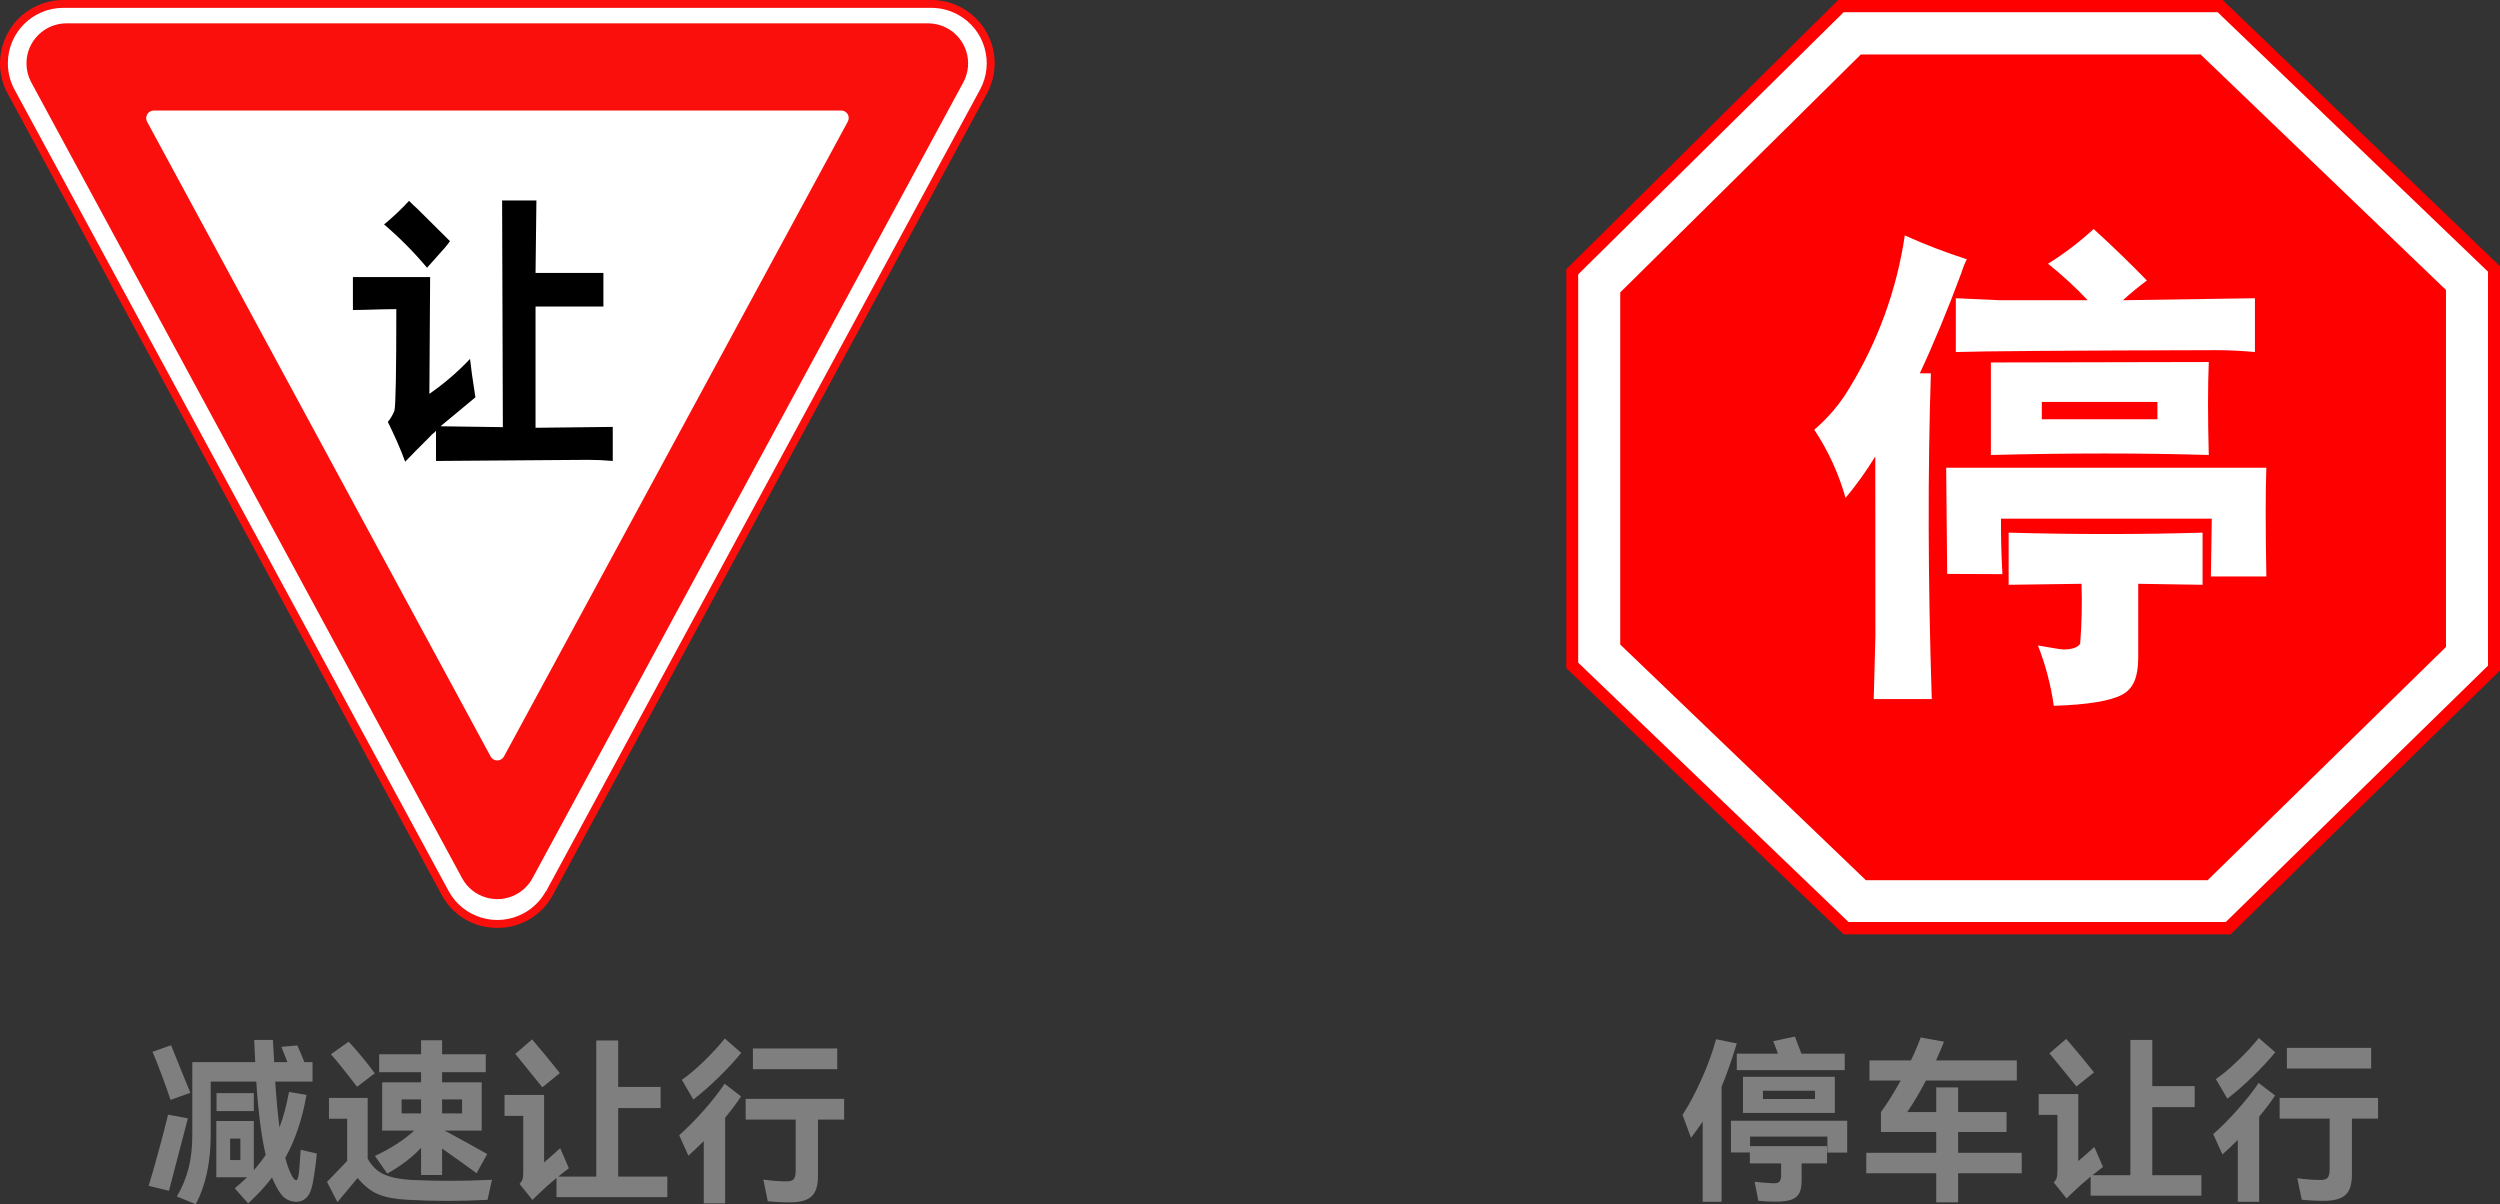 <svg width="1312" height="632" xmlns="http://www.w3.org/2000/svg" xmlns:xlink="http://www.w3.org/1999/xlink" xml:space="preserve" overflow="hidden"><rect width="100%" height="100%" fill="#333333" stroke="none"/><defs><clipPath id="clip0"><rect x="1205" y="886" width="1312" height="632"/></clipPath><clipPath id="clip1"><rect x="1204" y="885" width="523" height="530"/></clipPath><clipPath id="clip2"><rect x="1204" y="885" width="523" height="530"/></clipPath><clipPath id="clip3"><rect x="2027" y="885" width="490" height="503"/></clipPath><clipPath id="clip4"><rect x="2027" y="885" width="490" height="503"/></clipPath></defs><g clip-path="url(#clip0)" transform="translate(-1205 -886)"><path d="M1325.77 1483.54 1325.77 1494.81 1331.15 1494.81 1331.15 1483.54ZM1293.21 1470.96 1303.6 1472.92 1293.67 1510.92 1283 1508.31C1284.24 1504.46 1286 1498.33 1288.29 1489.92 1290.58 1481.5 1292.22 1475.18 1293.21 1470.96ZM1437.02 1462.95 1437.02 1470.31 1447.5 1470.31 1447.5 1462.95ZM1415.77 1462.95 1415.77 1470.31 1425.98 1470.31 1425.98 1462.95ZM1596.32 1462.67 1648 1462.67 1648 1473.57 1634.27 1473.57 1634.27 1503.28C1634.27 1508.13 1633.22 1511.59 1631.11 1513.67 1629.01 1515.75 1625.52 1516.85 1620.63 1516.98 1616.42 1517.04 1612.19 1516.85 1607.92 1516.42L1605.6 1505.05C1610.11 1505.67 1614.2 1505.98 1617.85 1505.98 1619.7 1505.98 1620.95 1505.57 1621.6 1504.73 1622.25 1503.89 1622.58 1502.35 1622.58 1500.12L1622.58 1473.57 1596.32 1473.57ZM1377.64 1462.2 1397.96 1462.2 1397.96 1494.06C1400.12 1497.97 1402.97 1500.72 1406.49 1502.3 1410.02 1503.89 1414.84 1504.87 1420.97 1505.24 1428.2 1505.55 1434.67 1505.7 1440.36 1505.7 1447.78 1505.7 1455.39 1505.52 1463.18 1505.15L1460.86 1515.67C1453.75 1516.04 1446.73 1516.23 1439.8 1516.23 1433 1516.23 1426.16 1516.04 1419.29 1515.67 1412.68 1515.36 1407.43 1514.4 1403.57 1512.78 1399.7 1511.17 1396.07 1508.31 1392.67 1504.21L1382.09 1516.88 1376.62 1506.26 1387.19 1495.27 1387.19 1473.1 1377.64 1473.1ZM1318.63 1459.69 1338.2 1459.69 1338.2 1469.1 1318.63 1469.1ZM1585.28 1454.75 1593.91 1461.37C1591.74 1464.72 1588.96 1468.45 1585.56 1472.54L1585.56 1517.53 1574.33 1517.53 1574.33 1484.84C1571.12 1488.07 1568.42 1490.61 1566.26 1492.48L1561.44 1481.77C1565.7 1477.98 1570.02 1473.61 1574.38 1468.68 1578.74 1463.74 1582.37 1459.1 1585.28 1454.75ZM1600.13 1436.22 1644.38 1436.22 1644.38 1447.11 1600.13 1447.11ZM1294.78 1434.54C1295.22 1435.53 1296.86 1439.6 1299.7 1446.74L1304.9 1459.5 1294.5 1463.23C1293.33 1459.63 1291.8 1455.31 1289.91 1450.28 1288.03 1445.25 1286.4 1441.15 1285.04 1437.99ZM1387.94 1432.68C1389.67 1434.42 1391.96 1437.01 1394.8 1440.45 1397.65 1443.9 1399.93 1446.84 1401.67 1449.26L1392.39 1456.34C1385.96 1447.95 1381.38 1442.27 1378.66 1439.29ZM1517.92 1432.02 1529.43 1432.02 1529.43 1456.43 1551.69 1456.43 1551.69 1467.51 1529.43 1467.51 1529.43 1503.47 1555.22 1503.47 1555.22 1514.27 1497.05 1514.27 1497.05 1504.21C1493.21 1507.38 1490.24 1510.02 1488.14 1512.13 1486.41 1513.75 1485.17 1514.96 1484.43 1515.76L1477.65 1507.29C1478.46 1506.48 1478.98 1505.66 1479.23 1504.82 1479.48 1503.98 1479.6 1502.75 1479.6 1501.14L1479.6 1471.61 1469.77 1471.61 1469.77 1460.62 1490.55 1460.62 1490.55 1496.02C1492.47 1494.4 1495.28 1491.92 1498.99 1488.57L1503.54 1499.09 1497.97 1503.47 1517.92 1503.47ZM1425.98 1431.93 1437.02 1431.93 1437.02 1439.29 1459.93 1439.29 1459.93 1448.7 1437.02 1448.7 1437.02 1454.01 1457.8 1454.01 1457.8 1479.34 1438.41 1479.34C1448.06 1484.56 1455.48 1488.66 1460.68 1491.64L1455.11 1501.7C1450.28 1498.16 1444.25 1493.84 1437.02 1488.75L1437.02 1502.63 1425.98 1502.63 1425.98 1488.38C1421.21 1493.47 1415.31 1497.97 1408.25 1501.89L1401.76 1492.66C1410.17 1488.69 1417.04 1484.25 1422.36 1479.34L1405.56 1479.34 1405.56 1454.01 1425.98 1454.01 1425.98 1448.7 1403.99 1448.7 1403.99 1439.29 1425.98 1439.29ZM1338.39 1431.74 1348.22 1431.74 1348.6 1438.27 1348.87 1443.39 1355.83 1443.39 1352.68 1435.38 1361.03 1434.63C1362.27 1437.37 1363.5 1440.28 1364.74 1443.39L1369.01 1443.39 1369.01 1453.63 1349.43 1453.63C1350.05 1462.76 1350.79 1470.77 1351.66 1477.67 1353.64 1472.58 1355.31 1466.37 1356.67 1459.04L1365.85 1460.62C1363.63 1473.35 1359.92 1484.34 1354.72 1493.6 1355.46 1496.58 1356.39 1499.28 1357.5 1501.7 1358.62 1504.25 1359.64 1505.46 1360.56 1505.33 1361.31 1505.21 1361.83 1503.03 1362.14 1498.81L1362.79 1489.4 1371.23 1491.36C1370.99 1494.84 1370.46 1499.03 1369.66 1503.93 1368.98 1508.84 1367.86 1512.19 1366.32 1513.99 1364.77 1515.8 1362.82 1516.7 1360.47 1516.7 1358.06 1516.7 1355.94 1515.94 1354.12 1514.41 1352.29 1512.89 1350.42 1509.99 1348.5 1505.7L1347.76 1503.93C1344.42 1508.41 1340.25 1512.94 1335.24 1517.53L1328.18 1509.62C1330.1 1508.06 1332.27 1506.14 1334.68 1503.84L1318.53 1503.84 1318.53 1474.31 1338.2 1474.31 1338.2 1500.12C1340.56 1497.45 1342.63 1494.78 1344.42 1492.11 1342.13 1482.11 1340.49 1469.28 1339.5 1453.63L1315.57 1453.63 1315.57 1481.86C1315.57 1495.89 1312.97 1507.94 1307.77 1518L1297.84 1513.9C1300.69 1509 1302.75 1504 1304.01 1498.9 1305.28 1493.81 1305.92 1488.13 1305.92 1481.86L1305.92 1443.39 1338.95 1443.39ZM1484.24 1431.47C1485.97 1433.45 1488.26 1436.17 1491.11 1439.62 1493.95 1443.06 1496.52 1446.25 1498.81 1449.16L1489.62 1456.62C1485.23 1451.15 1480.5 1445.31 1475.43 1439.1ZM1585.37 1431 1594 1438.54C1590.85 1442.46 1586.92 1446.71 1582.22 1451.31 1577.52 1455.9 1573.06 1459.81 1568.86 1463.04L1562.83 1452.7C1566.35 1450.28 1570.27 1446.97 1574.56 1442.78 1578.86 1438.59 1582.47 1434.66 1585.37 1431Z" fill="#7F7F7F" fill-rule="evenodd"/><path d="M2113.4 1474.15 2174.41 1474.15 2174.41 1490.9 2164.02 1490.9 2164.02 1482.48 2123.42 1482.48 2123.42 1487.48 2163.84 1487.48 2163.84 1496.55 2150.49 1496.55 2150.49 1505.52C2150.49 1508.42 2150.07 1510.66 2149.24 1512.23 2148.4 1513.81 2146.99 1514.93 2145.02 1515.61 2143.04 1516.29 2140.23 1516.63 2136.58 1516.63 2133.92 1516.63 2130.99 1516.48 2127.77 1516.17L2125.83 1506.17C2129.16 1506.6 2132.53 1506.88 2135.93 1507 2137.35 1507 2138.34 1506.68 2138.9 1506.03 2139.45 1505.38 2139.73 1504.35 2139.73 1502.93L2139.73 1496.55 2123.32 1496.55 2123.32 1490.81 2113.4 1490.81ZM2401.36 1462.21 2453 1462.21 2453 1473.04 2439.28 1473.04 2439.28 1502.56C2439.28 1507.37 2438.23 1510.81 2436.13 1512.88 2434.03 1514.95 2430.53 1516.04 2425.65 1516.17 2421.45 1516.23 2417.21 1516.04 2412.95 1515.61L2410.63 1504.32C2415.14 1504.94 2419.22 1505.25 2422.87 1505.25 2424.72 1505.25 2425.97 1504.83 2426.62 1504 2427.27 1503.16 2427.6 1501.64 2427.6 1499.41L2427.6 1473.04 2401.36 1473.04ZM2130.18 1458.41 2130.18 1462.76 2157.53 1462.76 2157.53 1458.41ZM2390.33 1454.34 2398.95 1460.91C2396.79 1464.24 2394.01 1467.95 2390.61 1472.02L2390.61 1516.72 2379.39 1516.72 2379.39 1484.24C2376.17 1487.44 2373.49 1489.97 2371.32 1491.83L2366.5 1481.18C2370.77 1477.42 2375.08 1473.08 2379.43 1468.18 2383.79 1463.27 2387.42 1458.66 2390.33 1454.34ZM2119.71 1451.1 2167.92 1451.1 2167.92 1470.08 2119.71 1470.08ZM2405.16 1435.92 2449.38 1435.92 2449.38 1446.75 2405.16 1446.75ZM2323.02 1431.76 2334.52 1431.76 2334.52 1456.01 2356.77 1456.01 2356.77 1467.02 2334.52 1467.02 2334.52 1502.75 2360.29 1502.75 2360.29 1513.48 2302.16 1513.48 2302.16 1503.49C2298.33 1506.63 2295.36 1509.26 2293.26 1511.35 2291.53 1512.96 2290.29 1514.16 2289.55 1514.96L2282.78 1506.54C2283.59 1505.74 2284.11 1504.92 2284.36 1504.09 2284.61 1503.26 2284.73 1502.04 2284.73 1500.43L2284.73 1471.09 2274.9 1471.09 2274.9 1460.17 2295.67 1460.17 2295.67 1495.34C2297.59 1493.74 2300.4 1491.27 2304.11 1487.94L2308.65 1498.4 2303.09 1502.75 2323.02 1502.75ZM2105.61 1431.39 2116.46 1433.61C2113.5 1443.24 2110.84 1450.79 2108.49 1456.28L2108.49 1516.72 2098.57 1516.72 2098.57 1474.61C2097.09 1476.83 2095.05 1479.67 2092.45 1483.13L2088 1471.09C2091.21 1466.16 2094.46 1460.09 2097.73 1452.91 2101.01 1445.72 2103.64 1438.55 2105.61 1431.39ZM2289.37 1431.2C2291.1 1433.18 2293.38 1435.88 2296.23 1439.3 2299.07 1442.73 2301.64 1445.89 2303.92 1448.79L2294.74 1456.19C2290.36 1450.76 2285.63 1444.96 2280.56 1438.79ZM2390.42 1430.74 2399.04 1438.24C2395.89 1442.12 2391.97 1446.35 2387.27 1450.92 2382.57 1455.48 2378.12 1459.37 2373.92 1462.58L2367.89 1452.31C2371.42 1449.9 2375.32 1446.61 2379.62 1442.45 2383.92 1438.28 2387.52 1434.38 2390.42 1430.74ZM2212.97 1430.46 2225.21 1432.68C2224.41 1434.78 2223.02 1438.05 2221.04 1442.49L2263.41 1442.49 2263.41 1453.05 2215.75 1453.05C2212.42 1459.4 2209.14 1464.92 2205.93 1469.61L2221.13 1469.61 2221.13 1456.66 2232.63 1456.66 2232.63 1469.61 2258.03 1469.61 2258.03 1480.07 2232.63 1480.07 2232.63 1490.99 2266 1490.99 2266 1501.73 2232.63 1501.73 2232.63 1517 2221.13 1517 2221.13 1501.73 2184.42 1501.73 2184.42 1490.99 2221.13 1490.99 2221.13 1480.07 2192.11 1480.07 2192.11 1469.61C2195.27 1465.36 2198.73 1459.83 2202.5 1453.05L2186.09 1453.05 2186.09 1442.49 2207.87 1442.49C2210.1 1437.81 2211.8 1433.79 2212.97 1430.46ZM2146.96 1430 2150.39 1438.98 2173.11 1438.98 2173.11 1447.59 2116.46 1447.59 2116.46 1438.98 2138.06 1438.98C2137.63 1437.68 2136.8 1435.49 2135.56 1432.41Z" fill="#7F7F7F" fill-rule="evenodd"/><g clip-path="url(#clip1)"><g clip-path="url(#clip2)"><g><g><path d="M0 0 227.762 420.498C235.861 435.684 230.116 454.56 214.93 462.659 210.456 465.046 205.467 466.304 200.396 466.326L-255.127 466.326C-272.338 466.289-286.26 452.308-286.224 435.098-286.213 430.005-284.955 424.992-282.558 420.498L-54.797 0C-46.596-15.132-27.682-20.751-12.551-12.551-7.239-9.672-2.879-5.312 0 0" fill="#FFFFFF" transform="matrix(1 0 0 -1 1493.38 1354.58)"/></g><g><path d="M0 0C-16.053 0.032-29.093-12.956-29.125-29.01-29.135-33.877-27.922-38.67-25.598-42.947L202.164-463.445C209.804-477.564 227.443-482.817 241.562-475.177 246.53-472.489 250.606-468.412 253.294-463.445L255.127-464.427 253.425-463.445 481.056-42.947C488.721-28.841 483.5-11.193 469.395-3.528 465.137-1.214 460.369-0.001 455.523-5.0999e-15ZM227.762-482.823C215.518-482.949 204.227-476.23 198.498-465.409L-29.264-44.911C-37.978-28.742-31.934-8.57-15.765 0.144-10.92 2.755-5.503 4.122 0 4.124L455.523 4.124C473.855 4.142 488.729-10.705 488.747-29.036 488.752-34.581 487.368-40.039 484.722-44.911L256.96-465.409C251.241-476.209 239.982-482.924 227.762-482.823" fill="#FA0F0C" transform="matrix(1 0 0 -1 1238.25 890.124)"/></g><g><path d="M0 0-180.429-333.165C-181.488-335.099-183.915-335.808-185.85-334.749-186.518-334.382-187.067-333.833-187.434-333.165L-367.731 0C-368.744 1.96-367.976 4.369-366.016 5.381-365.454 5.672-364.829 5.824-364.196 5.827L-3.47 5.827C-1.3 5.844 0.472 4.099 0.489 1.93 0.495 1.255 0.326 0.591 0 0M42.292 51.589-410.089 51.589C-421.695 51.541-431.065 42.093-431.017 30.487-431.003 27.118-430.18 23.802-428.616 20.819L-202.426-396.995C-196.914-407.209-184.166-411.022-173.952-405.511-170.343-403.564-167.383-400.604-165.436-396.995L60.754 20.819C66.142 31.099 62.175 43.8 51.895 49.188 48.931 50.741 45.639 51.564 42.292 51.589" fill="#FA0F0C" transform="matrix(1 0 0 -1 1649.91 949.834)"/></g><g><path d="M0 0-3.077 0C-3.851-0.158-4.402-0.846-4.386-1.637L-4.386-11.326C-4.386-12.635-3.863-13.29-2.815-13.29L-0.262-13.29C0.53-13.37 1.236-12.794 1.316-12.002 1.328-11.886 1.326-11.769 1.309-11.653L1.309-1.964C1.113-0.655 0.72-0.327 0-0.327ZM-4.91 5.827 1.637 5.827C4.386 5.827 5.892 3.732 6.023 0.328L6.023-12.766C6.023-16.825 4.321-18.855 1.375-18.855L-4.255-18.855C-7.725-18.855-9.297-16.825-9.166-12.308L-9.166 0.786C-9.034 3.863-7.66 5.565-4.91 5.827M-7.987 17.087 5.106 17.087C6.35 17.087 7.005 15.843 7.201 13.879 7.398 11.915 6.35 10.999 5.106 10.999L-7.987 10.999C-9.689 10.999-10.606 11.915-10.606 13.879-10.825 15.418-9.756 16.844-8.217 17.064-8.141 17.075-8.064 17.083-7.987 17.087M12.963 37.775 12.963 30.377 18.396 30.377C17.864 31.058 17.424 31.807 17.087 32.603 17.087 33.258 16.367 34.043 16.04 34.894 15.291 36.254 15.754 37.962 17.087 38.757 18.265 39.412 19.378 38.757 20.426 37.448 23.095 32.433 25.435 27.25 27.431 21.932 28.051 20.458 27.624 18.751 26.383 17.742 25.009 16.891 23.895 17.349 23.044 19.051 22.142 20.57 21.438 22.198 20.95 23.896L13.224 23.896C13.224 18.069 13.224 12.832 13.748 8.053 14.272 3.273 14.599-1.309 15.254-6.481 18.059-1.942 20.26 2.944 21.801 8.053 22.455 9.558 23.634 9.755 25.139 8.707 26.361 7.686 26.785 5.993 26.187 4.517 23.868-2.326 20.84-8.909 17.152-15.123 17.53-19.922 19.032-24.565 21.539-28.675 22.259-28.675 22.848-25.467 23.372-18.985 23.372-17.938 23.372-16.759 23.895-15.45 23.882-14.221 24.868-13.214 26.097-13.2 26.215-13.199 26.332-13.207 26.449-13.224 27.843-13.675 28.792-14.967 28.806-16.432 27.889-30.442 25.663-37.84 22.259-38.691 18.986-38.102 15.712-32.144 13.224-20.95 8.926-26.834 3.684-31.967-2.291-36.138-3.863-36.989-5.172-36.138-6.154-34.501-7.07-33.2-6.757-31.403-5.456-30.488-5.365-30.423-5.27-30.365-5.172-30.311 1.458-25.673 7.091-19.751 11.391-12.897 9.454-0.704 8.426 11.616 8.314 23.961L-10.344 23.961C-11.522 23.961-12.111 23.176-12.111 21.67L-12.111-1.571C-12.068-12.632-14.18-23.594-18.331-33.847-18.85-35.001-20.206-35.516-21.36-34.998-21.467-34.949-21.571-34.893-21.67-34.828-22.938-34.403-23.62-33.029-23.194-31.761-23.139-31.598-23.067-31.441-22.979-31.293-19.37-21.817-17.465-11.777-17.349-1.637L-17.349 23.569C-17.574 26.946-15.029 29.871-11.653 30.115L7.987 30.115 7.987 37.513C9.493 41.048 11.195 41.048 12.963 37.775M-27.366 33.258C-24.339 27.162-21.927 20.78-20.164 14.207-19.689 12.587-20.17 10.837-21.408 9.689-22.979 9.034-24.026 9.689-24.55 11.588-26.48 17.879-28.797 24.045-31.49 30.05-32.419 31.373-32.193 33.186-30.966 34.24-29.591 35.091-28.413 34.763-27.366 33.258M-19.64-3.6C-21.164-14.678-24.388-25.454-29.198-35.549-30.246-37.055-31.424-37.382-32.799-36.531-33.998-35.462-34.222-33.672-33.323-32.341-28.871-22.606-25.913-12.254-24.55-1.637-24.158 0.524-23.175 1.375-21.408 0.982-19.64 0.589-19.444-1.178-19.64-3.6" transform="matrix(1 0 0 -1 1358.45 1472.11)"/></g><g><path d="M0 0-10.606 0-10.606-8.707 0.262-8.707C1.506-8.707 2.095-8.118 2.095-6.154L2.095-2.946C2.095-0.982 1.375 0 0 0M-27.627-2.619-27.627-5.827C-27.627-7.987-27.038-8.969-25.336-8.707L-15.254-8.707-15.254 0-25.598 0C-26.857-0.131-27.771-1.257-27.64-2.516-27.637-2.55-27.633-2.584-27.627-2.619M-10.606 21.015-10.606 17.087 7.529 17.087C8.707 17.087 9.427 15.909 9.558 14.207 9.689 12.504 8.707 11.653 7.529 11.653L-10.606 11.653-10.606 5.827 2.488 5.827C5.237 5.827 6.678 3.732 6.874 0.328L6.874-9.362C6.874-13.486 5.565-15.319 2.488-14.861L-10.606-14.861-10.606-18.396C-10.012-18.192-9.366-18.192-8.773-18.396-2.793-22.209 2.916-26.431 8.314-31.032 9.642-32.271 10.037-34.217 9.297-35.876 8.314-37.578 7.07-37.84 5.696-36.531 0.595-32.005-4.856-27.89-10.606-24.223L-10.606-38.102C-10.606-40.263-11.522-41.375-12.897-41.375-14.272-41.375-15.254-40.263-15.254-38.102L-15.254-21.408C-19.328-26.858-24.104-31.745-29.46-35.942-31.163-37.251-32.538-37.12-33.585-35.614-34.502-33.805-33.943-31.597-32.275-30.442-26.371-26.034-21.143-20.784-16.759-14.861L-27.627-14.861C-30.901-14.861-32.472-13.224-32.275-9.362L-32.275 0.327C-32.275 3.732-30.77 5.565-27.627 5.827L-15.254 5.827-15.254 11.326-31.49 11.326C-32.93 11.326-33.65 12.177-33.847 13.879-34.043 15.581-32.93 16.563-31.49 16.76L-15.254 16.76-15.254 21.015C-15.362 22.312-14.399 23.452-13.102 23.56-13.034 23.566-12.965 23.569-12.897 23.569-11.522 23.7-10.737 22.717-10.606 21.015M-44.191 20.36C-40.914 16.989-37.976 13.306-35.418 9.362-34.553 7.863-34.553 6.016-35.418 4.517-36.091 3.576-37.399 3.358-38.34 4.031-38.633 4.239-38.866 4.52-39.019 4.845-41.596 8.705-44.44 12.38-47.529 15.843-48.66 17.011-48.66 18.865-47.529 20.033-46.654 20.961-45.229 21.101-44.191 20.36M-12.635-43.602 7.529-43.602C9.231-43.602 10.278-44.583 10.606-46.547 10.933-48.511 9.493-49.886 7.791-50.083L-11.85-50.083C-17.53-50.414-23.224-49.75-28.675-48.119-32.746-46.686-36.392-44.255-39.28-41.048-41.675-44.169-44.654-46.793-48.053-48.773-49.624-49.624-50.934-48.773-51.916-47.202-52.898-45.631-51.916-43.929-50.672-43.274-45.499-41.521-42.18-36.476-42.619-31.032L-42.619-12.308C-42.423-11.057-43.278-9.885-44.528-9.689-44.763-9.652-45.003-9.652-45.238-9.689L-49.362-9.689C-50.737-9.689-51.523-8.641-51.654-6.481-51.785-4.321-50.934-3.47-49.362-3.208L-41.965-3.208C-39.411-3.208-38.037-5.499-37.84-9.362L-37.84-29.395C-36.88-39.52-28.478-44.256-12.635-43.602" transform="matrix(1 0 0 -1 1448.53 1457.57)"/></g><g><path d="M0 0 0-22.914 14.992-22.914C16.563-22.914 17.415-24.223 17.545-26.122 17.676-28.02 16.563-29.395 14.992-29.395L-0.262-29.395-0.262-64.616 18.593-64.616C19.968-64.616 20.753-65.795 20.95-67.497 21.146-69.199 19.968-70.508 18.593-70.705L-21.473-70.705C-22.979-70.705-23.765-69.461-23.765-67.497-23.952-66.099-22.97-64.815-21.572-64.627-21.54-64.623-21.506-64.62-21.473-64.616L-5.434-64.616-5.434 0C-5.615 1.435-4.598 2.745-3.163 2.926-3.07 2.938-2.975 2.945-2.88 2.946-1.367 2.809-0.221 1.519-0.262 0ZM-32.734-0.589C-29.445-3.622-26.602-7.104-24.289-10.933-23.439-12.319-23.439-14.065-24.289-15.45-25.663-16.759-26.776-16.694-27.693-15.45-29.836-12.325-32.246-9.389-34.894-6.678-35.202-6.294-35.466-5.877-35.68-5.434-36.828-4.469-37.154-2.838-36.465-1.506-36.128-0.361-34.927 0.293-33.783-0.044-33.436-0.146-33.12-0.333-32.865-0.589ZM-39.28-23.241-30.835-23.241C-28.413-23.241-27.235-24.877-27.235-28.085L-27.235-57.153-27.235-58.79C-27.235-58.79-26.711-58.79-26.187-57.808-24.824-54.864-23.622-51.848-22.586-48.773-22.452-47.551-21.353-46.67-20.13-46.804-19.793-46.841-19.469-46.955-19.182-47.137-17.807-48.048-17.283-49.813-17.938-51.326-19.413-56.254-21.62-60.933-24.485-65.206-26.383-67.169-28.216-67.693-29.919-66.842-31.621-65.991-32.275-63.962-32.275-60.688L-32.275-31.948C-32.275-30.421-32.865-29.569-34.043-29.395L-39.215-29.395C-40.786-29.395-41.572-28.413-41.572-26.449-41.637-24.55-40.852-23.699-39.28-23.241" transform="matrix(1 0 0 -1 1509.42 1435.64)"/></g><g><path d="M0 0 31.032 0C32.716-0.139 33.988-1.585 33.912-3.273 33.912-5.368 32.799-6.481 31.032-6.481L0-6.481C-1.767-6.481-2.684-5.368-2.881-3.273-2.957-1.585-1.684-0.139 0 0M-2.619-19.051 34.632-19.051C36.138-19.051 36.924-20.36 36.924-22.325 36.924-24.289 36.138-25.532 34.632-25.532L27.104-25.532 27.104-59.772C28.151-71.644 20.753-74.546 4.91-68.479 3.188-67.928 2.239-66.085 2.79-64.364 2.798-64.339 2.807-64.314 2.815-64.289 3.288-62.732 4.933-61.854 6.49-62.327 6.553-62.346 6.616-62.367 6.678-62.391 17.545-66.45 22.521-65.271 21.67-58.79L21.67-25.532-2.881-25.532C-4.583-25.532-5.434-24.485-5.434-22.325-5.512-20.659-4.277-19.223-2.619-19.051M-14.272 1.309C-13.355 3.208-12.242 3.863-10.868 3.208-9.386 2.075-8.849 0.088-9.558-1.637-12.336-8.033-15.643-14.186-19.444-20.033-20.819-21.539-22.062-21.67-23.306-20.033-24.398-18.602-24.398-16.619-23.306-15.188-19.626-10.083-16.591-4.542-14.272 1.309M-11.915-69.134C-11.915-71.294-12.963-72.473-14.469-72.735-15.974-72.996-17.087-71.294-17.087-69.134L-17.087-38.167C-17.565-38.771-18.002-39.405-18.396-40.066L-20.164-42.685C-21.539-44.387-22.914-44.583-24.354-43.274-25.427-41.741-25.427-39.701-24.354-38.167-20.172-32.221-16.7-25.805-14.01-19.051-13.159-17.153-11.98-16.367-10.606-16.825-9.072-17.918-8.456-19.9-9.1-21.67-9.843-23.658-10.695-25.603-11.653-27.497L-12.177-28.413Z" transform="matrix(1 0 0 -1 1565.39 1437.54)"/></g><g><path d="M0 0C-0.322-0.231-0.572-0.549-0.72-0.917-7.602 7.292-15.158 14.913-23.306 21.866-18.665 25.688-14.29 29.822-10.213 34.24-8.838 32.865-7.463 31.49-6.023 30.246L11.261 13.094C10.285 11.669 9.213 10.313 8.053 9.034 2.684 3.055 0 0.044 0 0M3.928-102.26 83.602-101.671C87.967-101.671 92.331-101.867 96.695-102.26L96.695-84.388 56.171-84.846 56.171-21.212 91.786-21.212 91.786-3.601 56.171-3.601 56.63 34.436 38.626 34.436 39.019-84.519 6.285-84.06 24.616-68.872C23.11-59.314 22.194-52.636 21.801-48.708 15.341-55.541 8.188-61.684 0.458-67.039L0.851-5.761-39.673-5.761-39.673-23.044C-33.127-23.044-25.401-22.586-16.891-22.586-16.891-55.407-17.218-73.149-17.873-75.811-18.703-77.97-19.874-79.982-21.342-81.769-18.134-88.316-14.796-95.583-12.242-102.653-3.994-94.011 0.851-89.56 1.833-88.316 2.614-87.78 3.318-87.141 3.928-86.417L3.928-102.326Z" fill-rule="evenodd" transform="matrix(1 0 0 -1 1429.88 1025.65)"/></g></g></g></g><g clip-path="url(#clip3)"><g clip-path="url(#clip4)"><g><path d="M0 0 199.119 0 342.927-138.102 342.927-347.294 203.253-483.94 2.795-483.94-141.013-345.896-141.013-139.5Z" fill="#FFFFFF" fill-rule="evenodd" transform="matrix(1 0 0 -1 2171.04 889.145)"/><path d="M0 0-142.702-141.305-142.702-350.612 2.853-490.345 205.931-490.345 347.294-351.835 347.294-139.733 201.739 0ZM-136.472-347.759-136.472-143.983 2.853-6.404 199.119-6.404 341.006-142.585 341.006-349.331 203.369-483.882 5.414-483.882Z" fill="#FF0001" transform="matrix(1 0 0 -1 2169.7 886)"/><path d="M0 0 175.655 0 302.521-121.8 302.521-306.363 179.323-426.941 2.445-426.941-124.42-305.141-124.42-123.081Z" fill="#FF0001" fill-rule="evenodd" transform="matrix(1 0 0 -1 2182.92 917.68)"/><path d="M0 0 174.258 0 295.592 118.656 295.592 300.483 170.648 420.42-2.445 420.42-124.711 299.261-124.711 119.937ZM176.936-6.463-2.445-6.463-131.349 117.201-131.349 301.997-5.065 426.883 173.21 426.883 301.997 303.278 301.997 115.92Z" fill="#FF0001" transform="matrix(1 0 0 -1 2186.65 1341.45)"/><g><path d="M0 0-0.873-33.186 29.577-33.186C27.597 28.917 27.442 85.897 29.111 137.753L23.289 137.753C30.353 152.774 37.65 170.396 45.18 190.618 45.904 193.025 46.839 195.363 47.975 197.605 36.903 201.172 26.037 205.351 15.429 210.123 11.227 181.71 1.325 154.44-13.682 129.951-18.569 121.725-24.786 114.367-32.08 108.176-24.781 97.166-19.241 85.086-15.662 72.37-9.934 79.236-4.719 86.514-0.058 94.145ZM87.333 122.732 148 122.732 148 113.649 87.333 113.649ZM60.609 143.459 60.609 94.902C101.946 95.95 140.062 95.95 174.957 94.902 174.433 114.639 174.433 130.941 174.957 143.691ZM65.15 176.121 42.211 177.169 42.211 148.932C55.485 149.397 100.996 149.727 178.741 149.921 185.32 149.921 192.132 149.572 199.177 148.932L199.177 177.169 129.893 176.121C133.91 179.789 138.103 183.224 142.469 186.485 133.91 195.276 124.595 204.359 114.522 213.5 107.144 206.678 99.131 200.576 90.593 195.276 97.971 189.376 104.935 182.976 111.437 176.121ZM37.669 32.488 37.146 88.206 205.174 88.206C204.708 75.572 204.708 56.592 205.174 31.149L176.063 31.149 176.529 61.482 65.907 61.482C65.907 54.612 65.907 44.889 66.664 32.371ZM108.176 27.306C108.518 16.84 108.284 6.364 107.478-4.076 106.313-6.055 103.344-7.161 98.628-7.161 97.638-7.161 93.213-6.463 85.295-5.065 89.302-15.26 92.097-25.891 93.621-36.738 111.437-36.156 123.314-34.176 129.427-30.916 135.541-27.656 137.811-21.484 137.928-11.994L137.928 27.306 171.696 26.782 171.696 54.146C138.471 53.176 104.547 53.176 69.924 54.146L69.924 26.782Z" fill="#FFFFFF" fill-rule="evenodd" transform="matrix(1 0 0 -1 2189.21 1219.68)"/></g><g><path d="M0 0C-0.374 0.465-0.92 0.759-1.514 0.815-2.26 0.762-2.944 0.377-3.377-0.233-3.877-0.888-4.343-1.568-4.774-2.271L-8.267-8.093C-11.12-12.518-13.741-16.535-16.244-20.203-16.291-20.453-16.291-20.71-16.244-20.96-16.256-21.67-15.958-22.35-15.429-22.823-14.899-23.29-14.213-23.54-13.508-23.522-12.937-23.546-12.377-23.359-11.936-22.998-11.454-22.646-11.122-22.127-11.004-21.542L-8.209-17.932-8.209-47.044C-8.214-48.072-7.383-48.91-6.355-48.914-6.293-48.915-6.232-48.912-6.171-48.906-5.587-48.903-5.018-48.72-4.541-48.382-4.05-48.068-3.68-47.596-3.493-47.044L-3.493-10.771C-3.037-9.658-2.45-8.603-1.747-7.627-0.553-6.088 0.21-4.26 0.466-2.329 0.449-1.531 0.292-0.743 0 0M-1.339 16.477C-2.247 13.813-3.317 11.208-4.541 8.675-5.88 5.939-8.093 2.038-11.237-2.969-11.583-3.549-12.193-3.919-12.867-3.959-13.555-3.964-14.205-3.639-14.614-3.086-15.116-2.551-15.388-1.84-15.37-1.106-15.384-0.474-15.178 0.143-14.788 0.64-12.67 4.131-10.726 7.726-8.966 11.412-8.326 12.751-7.511 14.439-6.579 16.477L-6.171 17.874C-5.583 18.826-4.554 19.417-3.435 19.446-2.83 19.474-2.248 19.215-1.863 18.747-1.455 18.065-1.31 17.258-1.456 16.477ZM39.416-6.171 31.847-6.171 31.847-41.105C31.365-43.701 29.798-45.967 27.539-47.334 26.522-47.823 25.445-48.175 24.337-48.382L20.378-48.382 14.555-47.044C13.366-46.776 12.239-46.282 11.237-45.588 10.152-44.969 9.435-43.862 9.315-42.619 9.35-41.89 9.663-41.203 10.189-40.697 10.801-40.459 11.453-40.34 12.11-40.348 13.485-40.479 14.825-40.853 16.069-41.454 17.246-42.067 18.532-42.443 19.854-42.56L22.881-42.56C24.174-42.555 25.369-41.869 26.025-40.756 26.363-40.186 26.636-39.581 26.84-38.95L26.84-6.346 4.017-6.346 3.202-5.88C2.761-5.204 2.519-4.417 2.504-3.61 2.494-2.87 2.741-2.15 3.202-1.572 3.202-1.572 3.61-1.164 4.017-0.873L39.3-0.873C39.85-0.869 40.351-1.188 40.581-1.689 40.924-2.268 41.086-2.937 41.046-3.61 41.082-4.294 40.941-4.975 40.639-5.589 40.364-6.067 39.851-6.356 39.3-6.346ZM36.622 10.596 5.822 10.596C5.221 11.02 4.821 11.673 4.716 12.401 4.66 13.001 4.66 13.606 4.716 14.206L5.939 16.069 36.447 16.069C37.94 15.007 38.29 12.935 37.227 11.441 37.132 11.307 37.027 11.181 36.913 11.062 36.773 10.892 36.617 10.736 36.447 10.596ZM-56.184-31.964C-56.145-31.46-56.145-30.954-56.184-30.45-56.533-29.46-57.116-28.936-57.873-28.936-58.276-28.856-58.692-28.856-59.095-28.936L-66.023-36.214-66.023-6.288C-65.995-5.221-66.369-4.181-67.072-3.377-67.687-2.63-68.607-2.203-69.575-2.213L-78.076-2.213C-78.864-2.185-79.619-2.53-80.113-3.144-80.575-3.722-80.822-4.442-80.812-5.182-80.841-5.816-80.633-6.439-80.23-6.929-79.773-7.44-79.11-7.719-78.425-7.685L-71.962-7.685-71.322-8.035C-70.874-8.417-70.549-8.924-70.39-9.49L-70.39-40.756C-70.37-41.591-70.062-42.393-69.517-43.026-69.084-43.674-68.373-44.083-67.595-44.132-67.218-44.112-66.863-43.944-66.606-43.666-65.15-42.094-63.928-40.872-63.054-39.882-60.434-37.087-58.222-34.468-56.3-32.139ZM-63.52 9.257C-62.495 8.713-61.881 7.621-61.948 6.463-61.948 5.752-62.172 5.059-62.589 4.483-62.939 3.924-63.559 3.591-64.219 3.61-64.526 3.548-64.843 3.548-65.15 3.61L-75.689 14.672C-76.216 15.017-76.525 15.614-76.504 16.244-76.502 16.98-76.184 17.68-75.63 18.165-75.136 18.683-74.407 18.904-73.709 18.747-71.675 17.601-69.846 16.125-68.294 14.381-65.441 11.295-63.811 9.606-63.404 9.257ZM-27.073-45.238-58.92-45.238C-59.431-45.167-59.881-44.868-60.143-44.423-60.442-43.956-60.585-43.405-60.551-42.851-60.725-41.595-60.066-40.37-58.92-39.824L-45.82-39.824-45.82 16.942C-45.759 17.493-45.513 18.006-45.122 18.398-44.723 18.708-44.23 18.873-43.725 18.864-42.484 18.959-41.354 18.148-41.046 16.942L-41.046 1.572-29.402 1.572C-28.884 1.481-28.423 1.188-28.121 0.757-27.87 0.251-27.75-0.309-27.772-0.873-27.598-2.13-28.257-3.355-29.402-3.901L-40.755-3.901-40.755-39.824-26.898-39.824C-26.371-40.062-25.94-40.473-25.676-40.988-25.385-41.588-25.226-42.243-25.21-42.91-25.21-44.248-25.792-45.064-26.898-45.238ZM-93.155-32.837-115.454-32.837-115.454-48.266C-115.641-48.819-116.01-49.291-116.502-49.605-116.982-49.936-117.549-50.118-118.132-50.129-119.189-50.226-120.124-49.448-120.221-48.391-120.225-48.35-120.227-48.308-120.228-48.266L-120.228-32.837-145.555-32.837C-146.109-32.861-146.628-32.567-146.894-32.08-147.212-31.491-147.372-30.829-147.359-30.159-147.395-29.475-147.254-28.794-146.952-28.18-146.677-27.673-146.129-27.376-145.555-27.423L-120.228-27.423-120.228-17.467-139.732-17.467C-140.731-16.998-141.318-15.942-141.188-14.847-141.27-14.287-141.27-13.718-141.188-13.158L-140.839-12.459C-138.839-9.309-137.143-5.975-135.774-2.504-135.017-0.757-133.91 1.805-132.513 5.181L-144.798 5.181C-145.63 5.804-146.142 6.764-146.195 7.802-146.163 8.662-145.834 9.485-145.264 10.131-145.124 10.3-144.968 10.457-144.798 10.596L-130.533 10.596-128.146 19.679C-127.558 20.631-126.529 21.222-125.41 21.251-124.793 21.275-124.204 20.991-123.838 20.494-123.378 19.922-123.206 19.171-123.372 18.456L-125.352 10.596-95.251 10.596C-94.64 10.746-93.999 10.517-93.621 10.014-93.249 9.423-93.066 8.732-93.097 8.034-93.092 7.384-93.252 6.743-93.563 6.171-93.793 5.645-94.276 5.272-94.844 5.182L-126.924 5.182-133.91-11.645-133.503-12.11-120.17-12.11-120.17-2.154C-120.123-1.6-119.875-1.082-119.471-0.699-119.05-0.388-118.539-0.225-118.016-0.233-116.789-0.143-115.679-0.957-115.396-2.154L-115.396-12.11-98.395-12.11C-97.806-12.082-97.242-12.343-96.881-12.809-96.465-13.337-96.257-14.001-96.299-14.672-96.176-15.89-96.861-17.046-97.988-17.525L-115.454-17.525-115.454-27.481-93.155-27.481C-92.588-27.468-92.065-27.786-91.816-28.296-91.498-28.886-91.338-29.548-91.35-30.217-91.306-30.883-91.447-31.548-91.757-32.139-92.032-32.645-92.581-32.942-93.155-32.896ZM-166.456-2.213C-166.492-1.244-166.863-0.318-167.504 0.407-167.648 0.61-167.825 0.787-168.028 0.931L-190.618 0.931C-191.074 0.604-191.436 0.162-191.666-0.35-191.869-0.748-191.988-1.184-192.016-1.63-191.996-2.408-191.66-3.144-191.084-3.668-190.965-3.826-190.803-3.947-190.618-4.017L-168.028-4.017C-167.519-3.809-167.09-3.441-166.806-2.969-166.645-2.74-166.526-2.484-166.456-2.213M-199.759 15.254C-199.685 15.56-199.685 15.88-199.759 16.186-199.759 16.914-199.982 17.626-200.4 18.223-200.796 18.723-201.393 19.021-202.03 19.038-202.566 19.036-203.075 18.803-203.427 18.398-203.951 17.292-204.359 16.302-204.65 15.545-205.448 13.376-206.109 11.16-206.63 8.908-209.366 2.096-212.452-4.658-214.955-11.47-215.087-12.166-214.918-12.885-214.489-13.449-214.135-13.884-213.594-14.122-213.034-14.09-211.826-14.104-210.718-13.425-210.181-12.343L-208.201-8.733-208.201-46.578C-208.171-47.638-207.287-48.474-206.226-48.443-206.206-48.443-206.184-48.442-206.164-48.441-205.563-48.428-204.978-48.246-204.475-47.917-203.984-47.603-203.614-47.13-203.427-46.578L-203.427 1.455-199.876 15.021ZM-165.641-29.111C-164.593-29.111-164.011-28.121-164.011-26.782-164.02-26.133-164.18-25.496-164.477-24.919-164.688-24.374-165.107-23.934-165.641-23.696L-191.434-23.696C-191.807-23.911-192.141-24.186-192.423-24.512-193.021-25.311-193.234-26.334-193.006-27.306-193.021-27.617-193.021-27.927-193.006-28.238-192.765-28.79-192.21-29.137-191.608-29.111L-179.964-29.111-179.964-41.803-179.964-42.56C-180.272-43.033-180.72-43.4-181.245-43.608L-183.224-43.608C-184.568-43.329-185.877-42.899-187.125-42.328-187.883-42.011-188.691-41.833-189.512-41.803-190.717-41.852-191.805-42.54-192.365-43.608-192.372-44.917-191.52-46.076-190.269-46.461-189.13-46.938-187.964-47.346-186.776-47.684L-182.409-48.616-178.45-48.616C-177.367-48.541-176.43-47.832-176.063-46.81-175.714-45.704-175.306-44.656-174.898-43.608L-174.898-29.111ZM-156.151-21.076C-156.156-22.494-156.352-23.903-156.733-25.269-156.733-25.676-157.083-26.258-157.315-26.957-157.4-27.604-157.709-28.202-158.189-28.645-158.63-29.014-159.186-29.22-159.761-29.227-160.224-29.256-160.68-29.11-161.042-28.82-161.435-28.459-161.666-27.956-161.682-27.423-161.753-26.404-161.654-25.381-161.391-24.395-161.164-23.381-161.027-22.348-160.984-21.309-160.902-20.132-161.486-19.007-162.497-18.398L-194.577-18.398-195.8-20.203-195.8-26.025C-195.809-26.573-196.066-27.087-196.499-27.423-196.881-27.763-197.386-27.932-197.896-27.888-199.12-27.989-200.244-27.208-200.574-26.025L-200.574-17.467-198.944-13.857-197.372-13.391-161.682-13.391C-159.535-13.61-157.659-14.935-156.733-16.884-156.506-17.375-156.311-17.881-156.151-18.398ZM-161.333-6.171C-161.495-7.293-162.104-8.301-163.021-8.966-163.475-9.291-163.963-9.564-164.477-9.782L-193.588-9.782C-194.741-9.393-195.687-8.552-196.208-7.453-196.208-7.045-196.557-6.463-196.79-5.706L-196.79 2.445-196.382 3.843C-195.779 4.533-195.021 5.072-194.17 5.415L-193.588 5.415-165.059 5.415C-163.887 5.413-162.802 4.793-162.206 3.784-161.908 3.292-161.673 2.763-161.507 2.212L-161.507-6.405ZM-158.946 9.257-195.8 9.257C-196.632 9.879-197.145 10.839-197.198 11.877-197.156 12.736-196.828 13.556-196.266 14.206-196.126 14.376-195.97 14.532-195.8 14.672L-181.536 14.672-181.536 18.747C-181.597 19.386-181.278 20.001-180.721 20.319-180.471 20.37-180.214 20.37-179.964 20.319L-177.984 20.319C-177.373 20.383-176.797 20.023-176.587 19.446-176.54 19.137-176.54 18.823-176.587 18.514L-176.587 14.439-159.12 14.439C-158.602 14.39-158.132 14.113-157.84 13.682-157.575 13.179-157.436 12.62-157.432 12.052-157.267 10.781-157.953 9.552-159.12 9.024Z" fill-rule="evenodd" transform="matrix(1 0 0 -1 2358.87 1427.58)"/></g></g></g></g></g></svg>